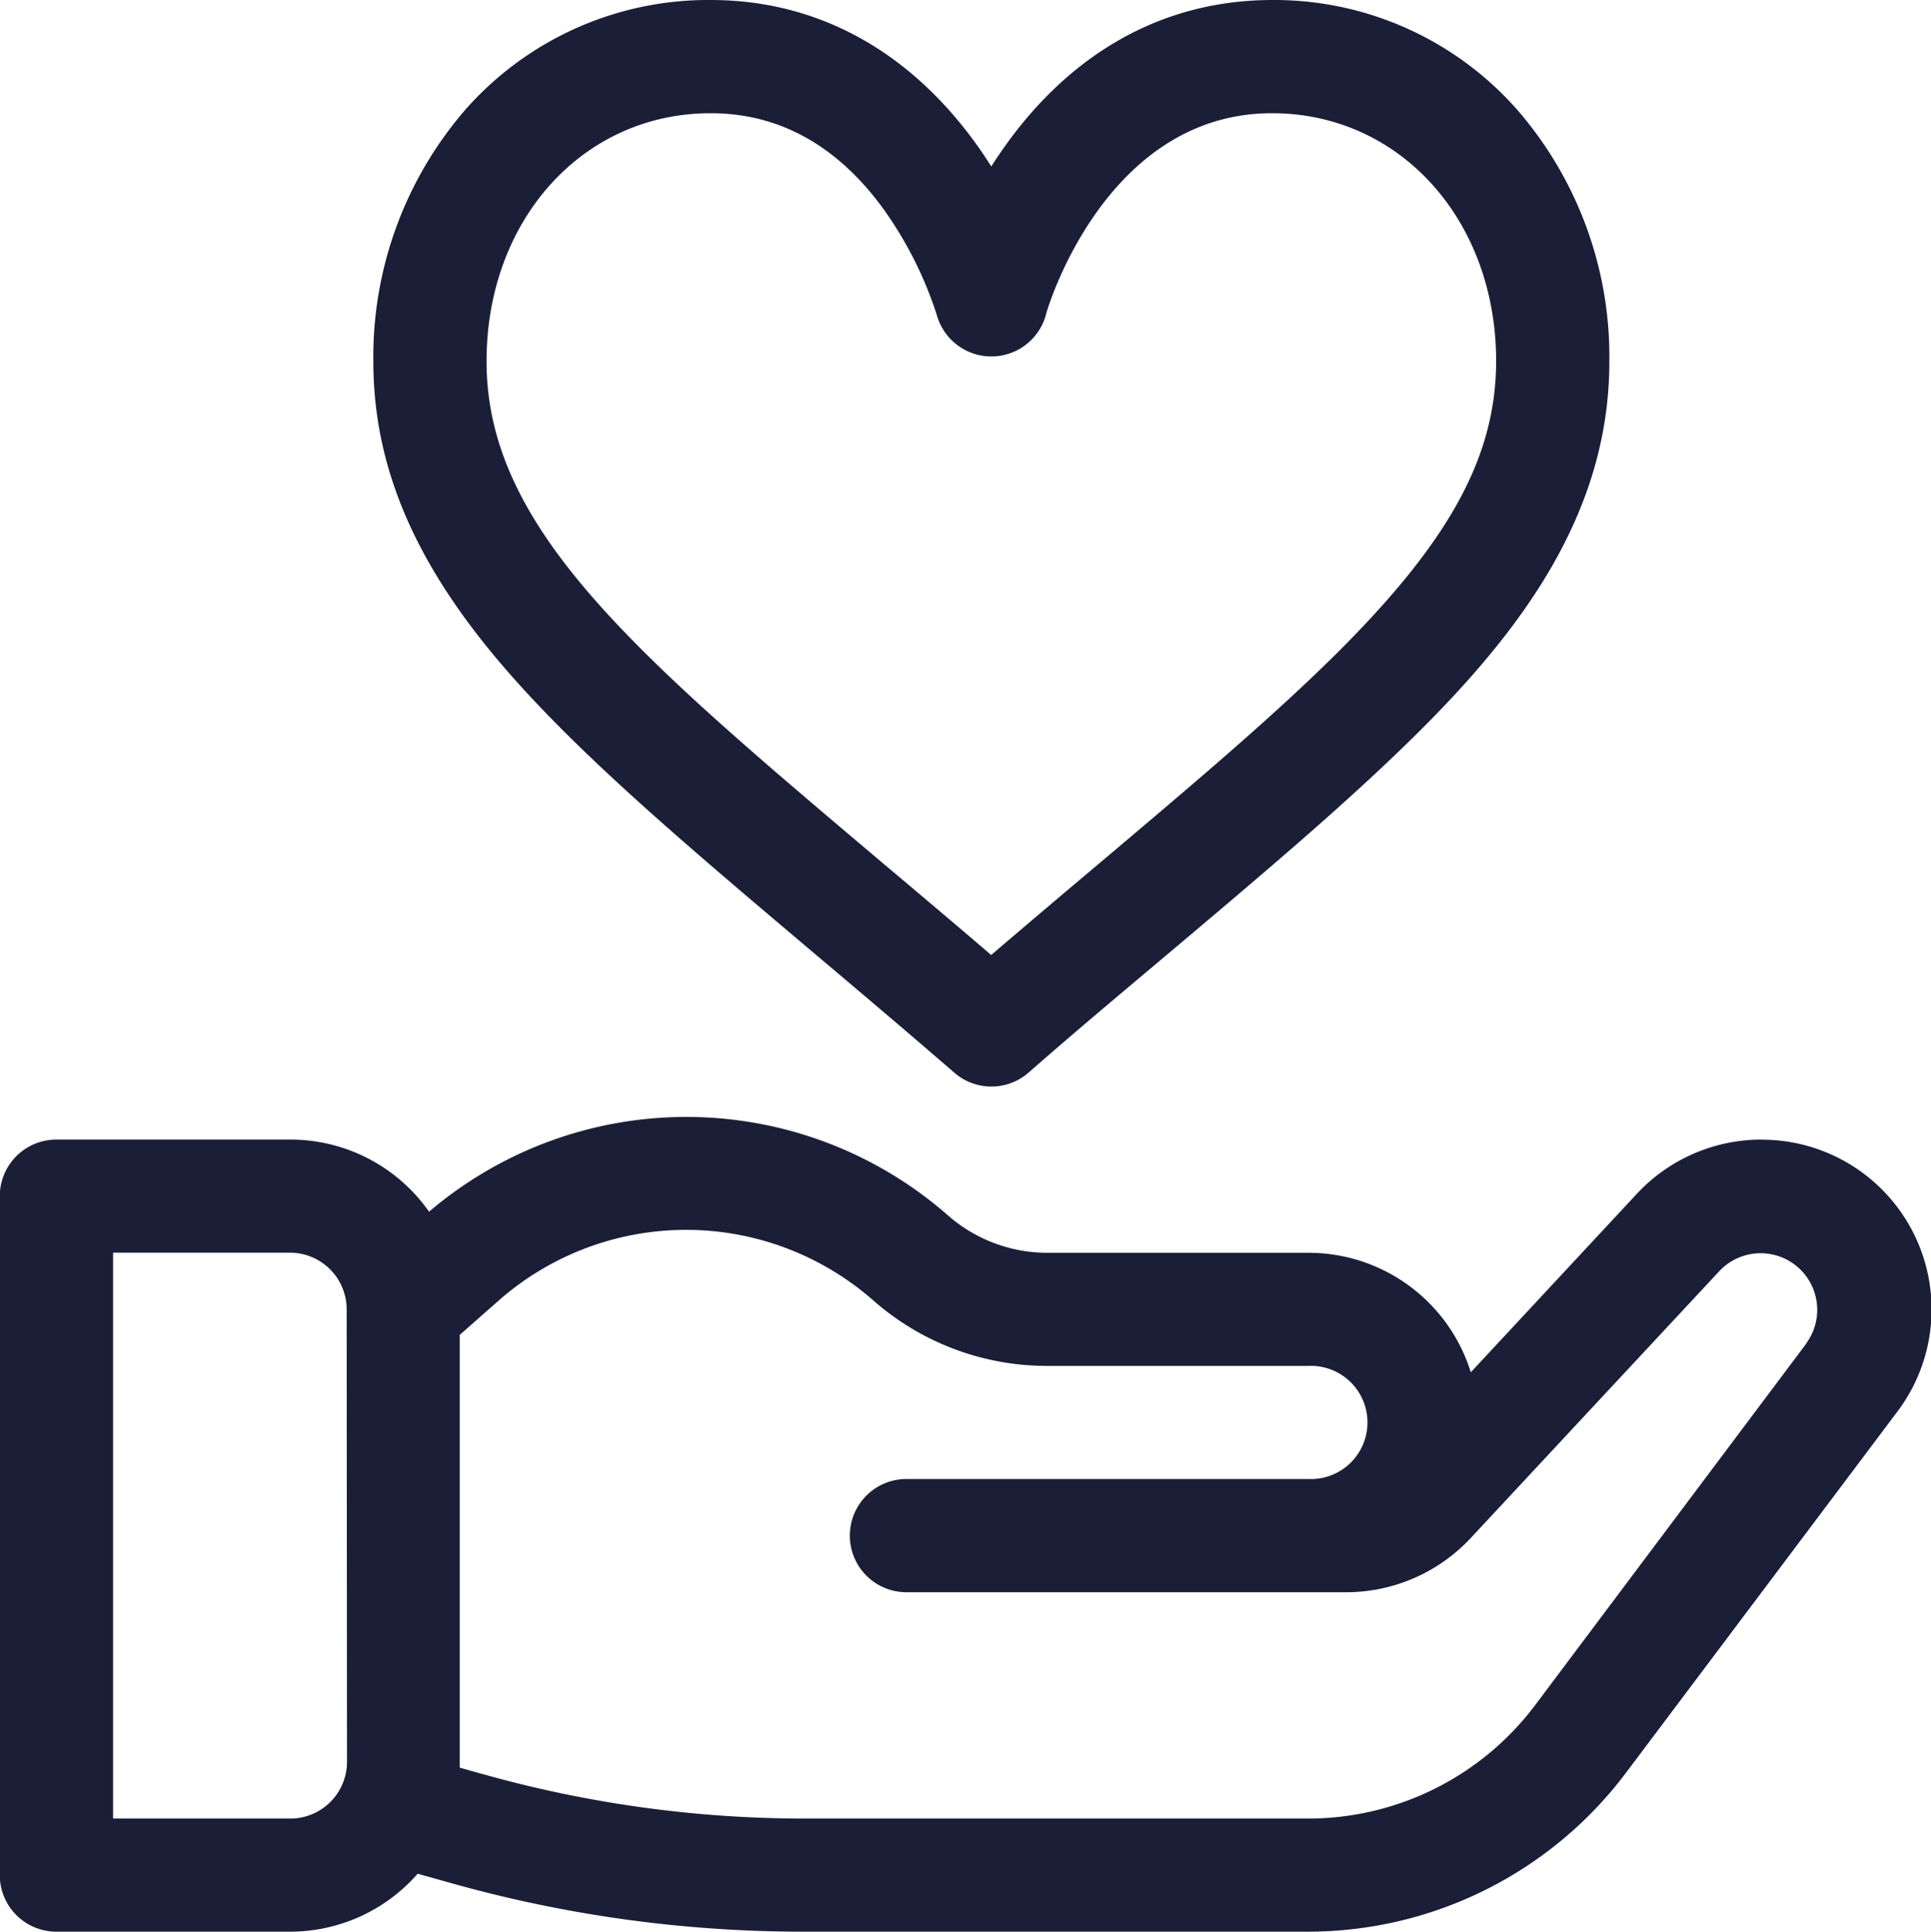 <svg xmlns="http://www.w3.org/2000/svg" xmlns:xlink="http://www.w3.org/1999/xlink" viewBox="0 0 172.96 173"><defs><style>.cls-1{fill:none;}.cls-2{clip-path:url(#clip-path);}.cls-3{fill:#1b1e37;}</style><clipPath id="clip-path" transform="translate(-0.02)"><rect class="cls-1" width="173" height="173"/></clipPath></defs><title>Recurso 2</title><g id="Capa_2" data-name="Capa 2"><g id="Capa_1-2" data-name="Capa 1"><g class="cls-2"><path class="cls-3" d="M135.89,9.8A29,29,0,0,0,114,0C104.44,0,96.19,4.5,90.1,13c-.46.64-.89,1.28-1.29,1.91-.4-.63-.82-1.27-1.28-1.91C81.44,4.5,73.19,0,63.67,0A29,29,0,0,0,41.73,9.79a33.82,33.82,0,0,0-8.27,22.57c0,9.3,3.61,17.88,11.36,27C51.58,67.32,61.27,75.5,72.5,85c4.15,3.5,8.44,7.12,13,11.07a5.06,5.06,0,0,0,6.64,0c4.56-4,8.85-7.57,13-11.07,7.21-6.08,13.43-11.34,18.84-16.44,10.49-9.89,20.19-21.13,20.19-36.18A33.72,33.72,0,0,0,135.89,9.8ZM117,61.17c-5.2,4.91-11.33,10.08-18.42,16.07-3.16,2.66-6.39,5.39-9.78,8.29-3.38-2.9-6.62-5.63-9.78-8.29C56.94,58.58,43.6,47.33,43.6,32.36c0-12.67,8.63-22.22,20.07-22.22,6.12,0,11.32,2.87,15.46,8.55a34.4,34.4,0,0,1,4.8,9.52,5.07,5.07,0,0,0,9.77,0c0-.18,5.18-18.07,20.25-18.07,11.45,0,20.08,9.55,20.08,22.22C134,41.54,129.26,49.62,117,61.17Z" transform="translate(-0.02)"/><path class="cls-3" d="M157.78,102.06a15.25,15.25,0,0,0-11.13,4.84l-14.89,16a15.22,15.22,0,0,0-14.52-10.7H93.83a13.5,13.5,0,0,1-8.9-3.35,35.54,35.54,0,0,0-46.48-.33A15.17,15.17,0,0,0,26,102.06H5.09A5.07,5.07,0,0,0,0,107.13v60.8A5.07,5.07,0,0,0,5.09,173H26a15.17,15.17,0,0,0,11.43-5.19l3,.84A116.29,116.29,0,0,0,72,173h45.25a35.64,35.64,0,0,0,28.38-14.19L170,126.38h0a15.2,15.2,0,0,0-12.17-24.31ZM31.1,157.8A5.08,5.08,0,0,1,26,162.87H10.15V112.19H26a5.08,5.08,0,0,1,5.07,5.07Zm130.74-37.51h0l-24.33,32.44a25.46,25.46,0,0,1-20.27,10.14H72a106.58,106.58,0,0,1-28.8-4l-2-.56c0-.18,0-.36,0-.54V119.55l3.53-3.11a25.41,25.41,0,0,1,33.48,0,23.56,23.56,0,0,0,15.59,5.89h23.41a5.07,5.07,0,1,1,0,10.13h-36a5.07,5.07,0,0,0,0,10.14h39.41a15.26,15.26,0,0,0,11.12-4.84l22.31-23.95a5.07,5.07,0,0,1,7.77,6.48Z" transform="translate(-0.02)"/></g></g></g></svg>